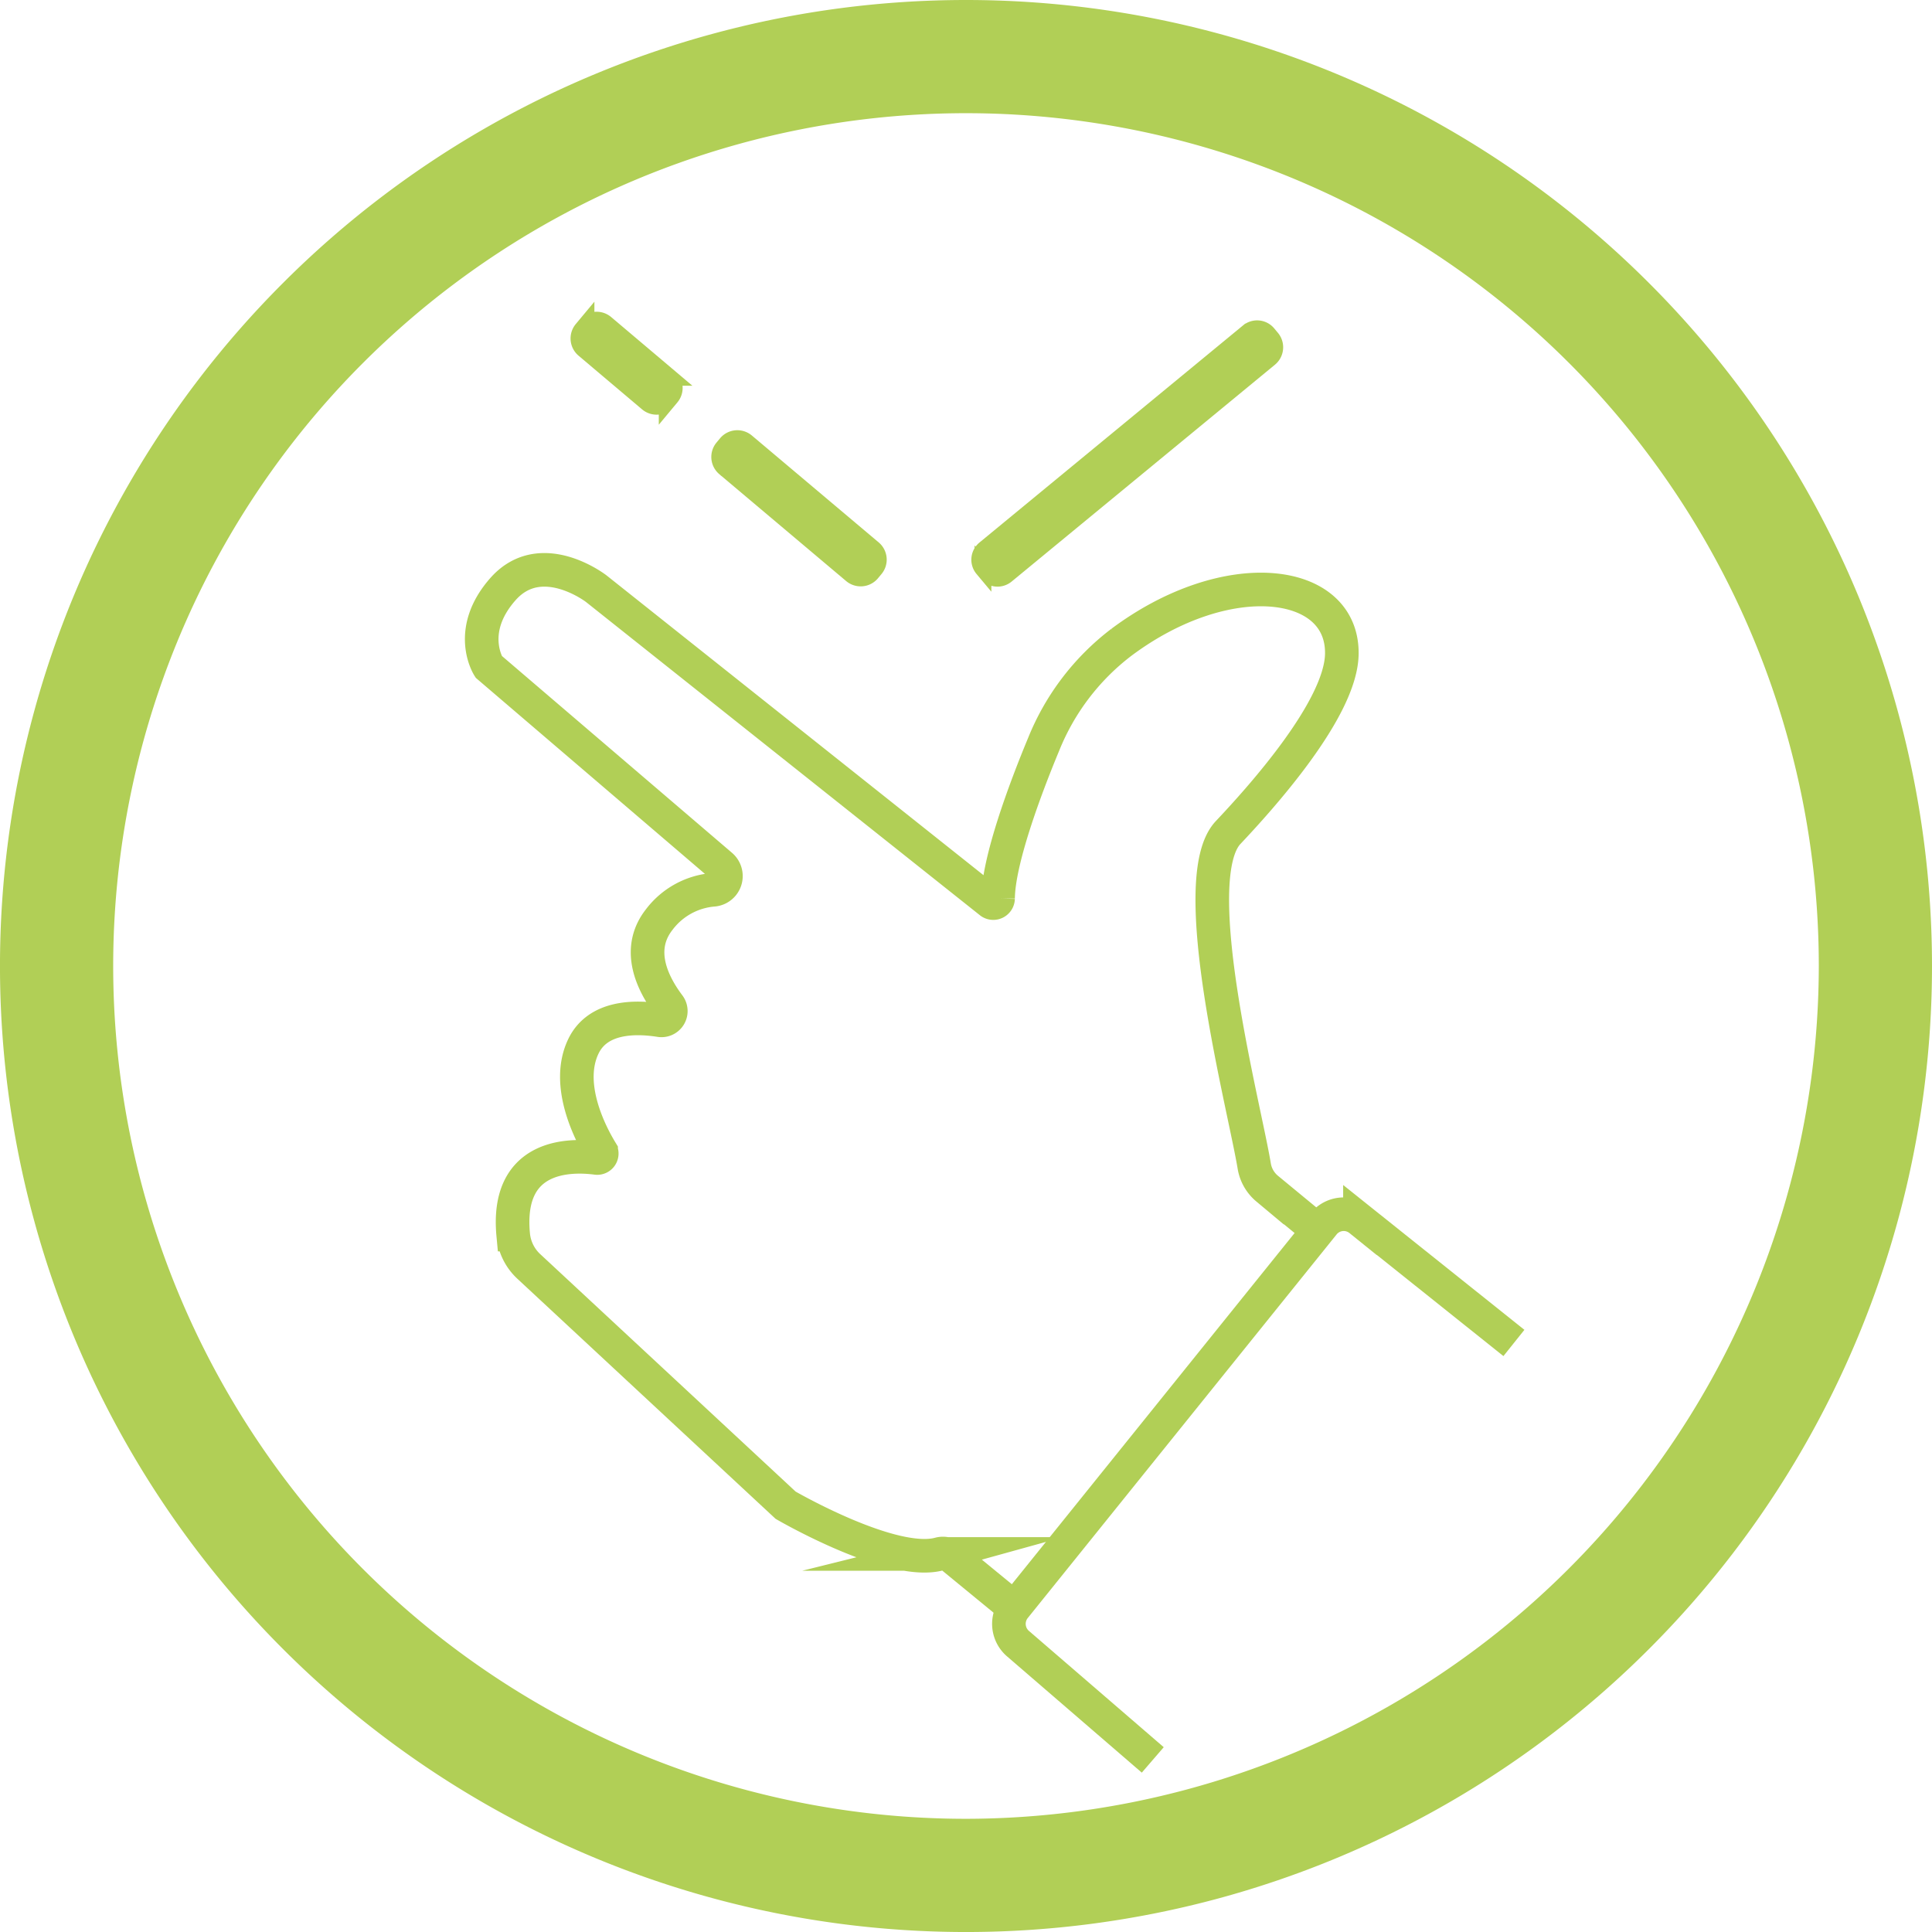 <svg xmlns="http://www.w3.org/2000/svg" width="115" height="115" viewBox="0 0 115 115"><defs><style>.a,.c{fill:#b1cf56;}.b{fill:none;stroke-width:2px;}.b,.c{stroke:#b1cf56;stroke-miterlimit:10;}</style></defs><path class="a" d="M98.154,16.846a57.479,57.479,0,0,0-81.309,0,57.479,57.479,0,0,0,0,81.309,57.479,57.479,0,0,0,81.309,0,57.479,57.479,0,0,0,0-81.309ZM57.5,108.262A50.762,50.762,0,1,1,108.262,57.5,50.824,50.824,0,0,1,57.5,108.262Z" transform="translate(0 0)"/><g transform="translate(28.673 19.055)"><path class="b" d="M297.433,329.444l-9.164-7.322a1.542,1.542,0,0,0-2.179.247l-18.373,22.82a1.554,1.554,0,0,0,.2,2.156l8.019,6.918" transform="translate(-235.992 -268.561)"/><path class="b" d="M177.733,190.593l-3.324-2.74a2.221,2.221,0,0,1-.764-1.325c-.584-3.571-4.178-17.115-1.55-19.878,1.864-1.977,6.738-7.345,6.761-10.646.045-4.515-6.828-5.368-13.117-.674a14.365,14.365,0,0,0-4.627,6.064c-1.123,2.7-2.7,6.94-2.718,9.187a.285.285,0,0,1-.449.225L134.473,152.14s-3.257-2.516-5.525,0c-2.246,2.516-.876,4.649-.876,4.649l13.836,11.837a.82.82,0,0,1-.449,1.438,4.491,4.491,0,0,0-3.234,1.774c-1.415,1.8-.382,3.841.584,5.121a.555.555,0,0,1-.517.876c-1.55-.247-3.729-.225-4.582,1.55-1.078,2.246.359,5.1,1.056,6.244a.267.267,0,0,1-.27.4c-1.527-.2-5.413-.27-4.964,4.56a2.939,2.939,0,0,0,.943,1.909l15.273,14.2s6.334,3.684,9.164,2.9a.831.831,0,0,1,.719.157l4.021,3.3" transform="translate(-127.658 -136.157)"/><path class="c" d="M276.909,88.888,261.231,101.8a.824.824,0,0,1-1.168-.112l-.225-.27a.824.824,0,0,1,.112-1.168l15.678-12.915a.824.824,0,0,1,1.168.112l.225.27A.844.844,0,0,1,276.909,88.888Z" transform="translate(-230.001 -86.628)"/><path class="c" d="M192.324,116.432l7.569,6.379a.842.842,0,0,1,.09,1.168l-.225.27a.842.842,0,0,1-1.168.09l-7.569-6.379a.842.842,0,0,1-.09-1.168l.225-.27A.842.842,0,0,1,192.324,116.432Z" transform="translate(-176.57 -109.185)"/><path class="c" d="M155.024,85.032l3.8,3.212a.842.842,0,0,1,.09,1.168l-.225.27a.842.842,0,0,1-1.168.09l-3.8-3.212a.842.842,0,0,1-.09-1.168l.225-.27A.844.844,0,0,1,155.024,85.032Z" transform="translate(-147.648 -84.838)"/></g></svg>